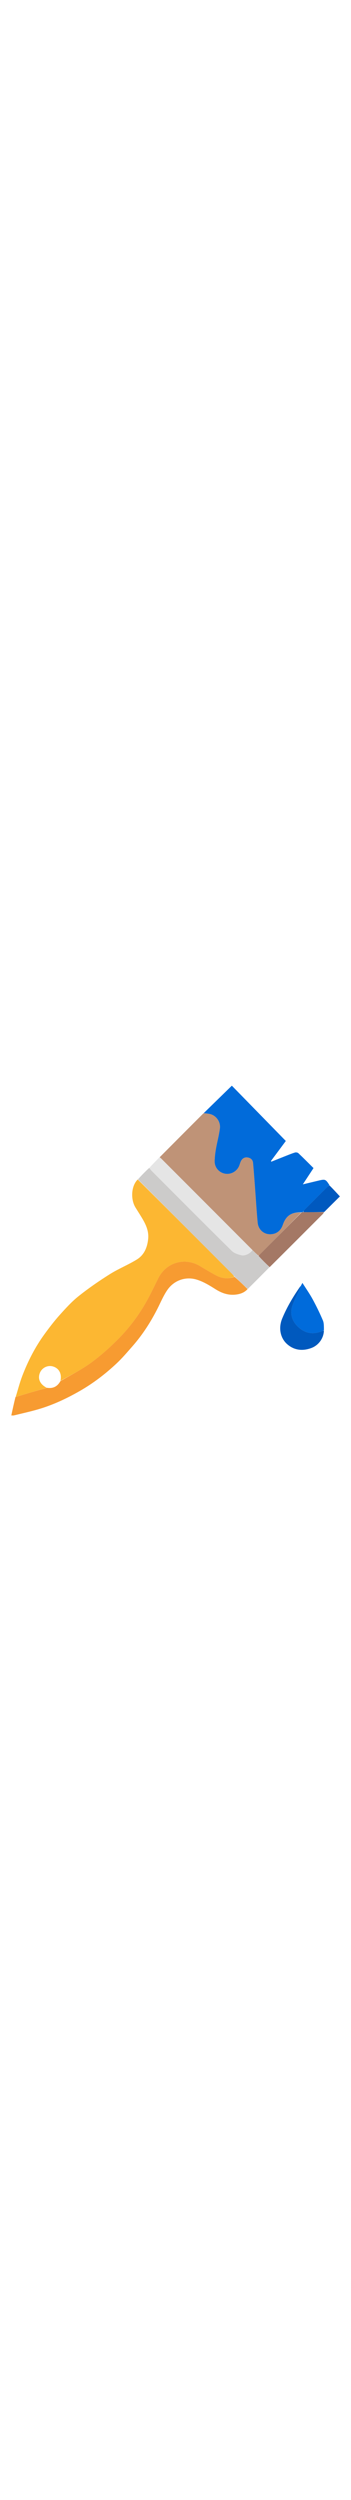 <svg version="1.1" id="Layer_1" xmlns="http://www.w3.org/2000/svg" xmlns:xlink="http://www.w3.org/1999/xlink" x="0px" y="0px"
	 width="72px" viewBox="0 0 512 512" enable-background="new 0 0 512 512" xml:space="preserve">
<path fill="#FCB732" opacity="1" stroke="none"
	d="
M22.913,469.953 
	C26.126,459.608 28.781,449.047 32.67,438.962 
	C40.927,417.553 51.373,397.187 64.906,378.588 
	C71.91,368.962 79.178,359.453 87.125,350.609 
	C95.835,340.917 104.722,331.117 114.872,323.051 
	C129.341,311.554 144.655,300.995 160.316,291.164 
	C172.917,283.255 186.965,277.662 199.631,269.844 
	C210.199,263.32 214.787,252.534 216.097,240.15 
	C217.549,226.41 210.991,215.625 204.267,204.769 
	C202.045,201.182 199.758,197.635 197.554,194.036 
	C190.569,182.627 190.974,163.177 200.881,153.297 
	C246.859,199.002 292.351,244.535 337.833,290.078 
	C339.356,291.602 340.775,293.23 341.874,294.983 
	C332.695,298.432 324.035,297.615 315.885,293.359 
	C307.78,289.126 299.906,284.427 292.09,279.668 
	C269.854,266.129 242.563,273.864 230.927,297.129 
	C226.237,306.505 221.754,315.99 216.837,325.245 
	C205.133,347.277 190.554,367.395 173.074,385.065 
	C160.487,397.788 146.996,409.901 132.546,420.415 
	C118.642,430.531 102.989,438.242 88.126,446.604 
	C90.477,436.453 86.221,428.315 77.413,425.675 
	C69.459,423.29 60.951,427.569 58.025,435.425 
	C54.805,444.071 58.715,451.906 68.159,456.664 
	C52.799,461.16 37.856,465.557 22.913,469.953 
z"/>
<path fill="#016BDA" opacity="1" stroke="none"
	d="
M297.077,56.79 
	C310.421,43.78 323.765,30.77 338.187,16.709 
	C363.999,43.112 390.344,70.06 416.925,97.249 
	C409.782,106.856 402.492,116.662 395.202,126.468 
	C395.418,126.779 395.635,127.09 395.852,127.401 
	C402.753,124.643 409.642,121.856 416.559,119.137 
	C421.104,117.351 425.626,115.46 430.291,114.052 
	C431.749,113.612 434.182,114.016 435.241,115.016 
	C442.617,121.987 449.75,129.217 457.327,136.728 
	C452.292,144.381 447.358,151.879 441.728,160.436 
	C449.053,158.684 455.392,157.167 461.732,155.651 
	C462.684,155.423 463.636,155.202 464.588,154.977 
	C474.481,152.637 474.976,152.828 480.674,161.705 
	C479.436,162.751 478.343,163.249 477.544,164.042 
	C466.351,175.174 455.184,186.332 444.062,197.534 
	C443.163,198.44 442.64,199.721 441.624,200.892 
	C440.879,201.024 440.453,201.09 439.585,201.096 
	C424.667,200.923 417.159,206.133 412.492,219.526 
	C409.167,229.07 401.645,233.947 391.74,232.983 
	C383.65,232.195 376.721,225.502 375.848,216.294 
	C374.244,199.398 373.273,182.443 372,165.515 
	C371.088,153.401 370.207,141.284 369.123,129.186 
	C368.688,124.322 365.26,121.781 360.796,121.246 
	C356.413,120.722 353.089,123.024 351.234,127.039 
	C350.193,129.293 349.671,131.786 348.642,134.046 
	C344.949,142.154 336.138,146.602 327.626,144.782 
	C319.025,142.944 312.827,135.459 313.089,126.395 
	C313.26,120.448 313.972,114.471 314.998,108.605 
	C316.739,98.657 319.517,88.858 320.742,78.86 
	C321.907,69.356 315.544,60.569 306.903,58.167 
	C303.745,57.289 300.359,57.225 297.077,56.79 
z"/>
<path fill="#BF9377" opacity="1" stroke="none"
	d="
M296.766,56.945 
	C300.359,57.225 303.745,57.289 306.903,58.167 
	C315.544,60.569 321.907,69.356 320.742,78.86 
	C319.517,88.858 316.739,98.657 314.998,108.605 
	C313.972,114.471 313.26,120.448 313.089,126.395 
	C312.827,135.459 319.025,142.944 327.626,144.782 
	C336.138,146.602 344.949,142.154 348.642,134.046 
	C349.671,131.786 350.193,129.293 351.234,127.039 
	C353.089,123.024 356.413,120.722 360.796,121.246 
	C365.26,121.781 368.688,124.322 369.123,129.186 
	C370.207,141.284 371.088,153.401 372,165.515 
	C373.273,182.443 374.244,199.398 375.848,216.294 
	C376.721,225.502 383.65,232.195 391.74,232.983 
	C401.645,233.947 409.167,229.07 412.492,219.526 
	C417.159,206.133 424.667,200.923 439.403,201.368 
	C419.509,221.914 399.36,242.13 379.191,262.326 
	C378.499,263.019 377.606,263.51 376.518,263.938 
	C373.5,261.175 370.771,258.568 367.85,255.69 
	C323.499,211.239 279.341,167.057 235.172,122.885 
	C234.472,122.185 233.644,121.614 232.876,120.982 
	C254.069,99.688 275.262,78.394 296.766,56.945 
z"/>
<path fill="#F79B31" opacity="1" stroke="none"
	d="
M22.57,470.149 
	C37.856,465.557 52.799,461.16 68.563,456.719 
	C78.045,458.142 83.984,454.339 88.104,447.01 
	C102.989,438.242 118.642,430.531 132.546,420.415 
	C146.996,409.901 160.487,397.788 173.074,385.065 
	C190.554,367.395 205.133,347.277 216.837,325.245 
	C221.754,315.99 226.237,306.505 230.927,297.129 
	C242.563,273.864 269.854,266.129 292.09,279.668 
	C299.906,284.427 307.78,289.126 315.885,293.359 
	C324.035,297.615 332.695,298.432 342.17,295.139 
	C348.943,301.061 355.052,307.001 361.161,312.941 
	C356.707,317.954 350.761,320.11 344.426,320.924 
	C333.423,322.338 323.728,319.066 314.308,313.107 
	C305.361,307.446 295.916,301.661 285.873,298.856 
	C270.676,294.611 254,299.983 244.18,314.163 
	C238.503,322.361 234.587,331.8 230.061,340.773 
	C219.973,360.768 207.95,379.478 193.14,396.306 
	C185.722,404.735 178.435,413.362 170.274,421.033 
	C153.709,436.602 135.714,450.359 115.874,461.662 
	C96.65,472.613 76.729,481.925 55.473,488.096 
	C43.822,491.48 31.937,494.064 20.148,496.966 
	C19.37,497.157 18.504,496.991 16.484,496.991 
	C18.45,487.869 20.339,479.107 22.57,470.149 
z"/>
<path fill="#CCCBCA" opacity="1" stroke="none"
	d="
M361.45,312.802 
	C355.052,307.001 348.943,301.061 342.538,294.965 
	C340.775,293.23 339.356,291.602 337.833,290.078 
	C292.351,244.535 246.859,199.002 201.213,153.169 
	C206.483,147.301 211.908,141.733 217.712,136.388 
	C218.944,137.814 219.643,139.168 220.67,140.196 
	C259.7,179.276 298.664,218.424 337.985,257.211 
	C341.472,260.65 347.121,262.483 352.099,263.671 
	C357.834,265.04 365.836,260.488 368.042,255.961 
	C370.771,258.568 373.5,261.175 376.623,264.261 
	C382.337,270.226 387.656,275.712 392.976,281.198 
	C382.564,291.686 372.152,302.175 361.45,312.802 
z"/>
<path fill="#E5E5E5" opacity="1" stroke="none"
	d="
M367.85,255.69 
	C365.836,260.488 357.834,265.04 352.099,263.671 
	C347.121,262.483 341.472,260.65 337.985,257.211 
	C298.664,218.424 259.7,179.276 220.67,140.196 
	C219.643,139.168 218.944,137.814 218.027,136.268 
	C222.737,131.037 227.511,126.149 232.58,121.122 
	C233.644,121.614 234.472,122.185 235.172,122.885 
	C279.341,167.057 323.499,211.239 367.85,255.69 
z"/>
<path fill="#A47865" opacity="1" stroke="none"
	d="
M393.291,281.049 
	C387.656,275.712 382.337,270.226 376.912,264.418 
	C377.606,263.51 378.499,263.019 379.191,262.326 
	C399.36,242.13 419.509,221.914 439.843,201.429 
	C440.453,201.09 440.879,201.024 442.094,200.958 
	C452.867,200.948 462.85,200.936 472.833,200.925 
	C472.069,201.949 471.419,203.085 470.525,203.98 
	C444.9,229.635 419.251,255.266 393.291,281.049 
z"/>
<path fill="#006BDB" opacity="1" stroke="none"
	d="
M438.978,307.953 
	C439.528,306.93 440.078,305.906 441.143,303.925 
	C446.581,312.536 451.842,319.968 456.152,327.916 
	C461.573,337.911 466.577,348.174 471.013,358.639 
	C472.72,362.666 472.371,367.565 472.539,372.601 
	C471.051,373.588 469.987,374.051 468.912,374.49 
	C456.133,379.705 444.423,377.065 434.803,367.976 
	C425.402,359.094 422.333,347.691 427.179,335.193 
	C430.048,327.794 433.741,320.717 436.996,313.465 
	C437.793,311.689 438.324,309.793 438.978,307.953 
z"/>
<path fill="#0059BE" opacity="1" stroke="none"
	d="
M438.657,308.084 
	C438.324,309.793 437.793,311.689 436.996,313.465 
	C433.741,320.717 430.048,327.794 427.179,335.193 
	C422.333,347.691 425.402,359.094 434.803,367.976 
	C444.423,377.065 456.133,379.705 468.912,374.49 
	C469.987,374.051 471.051,373.588 472.471,373.053 
	C472.358,384.248 464.94,394.699 454.361,398.684 
	C441.67,403.465 429.241,402.328 418.769,393.07 
	C409.359,384.75 405.643,370.274 411.635,355.806 
	C418.645,338.883 427.986,323.265 438.657,308.084 
z"/>
<path fill="#0059BF" opacity="1" stroke="none"
	d="
M473.003,200.634 
	C462.85,200.936 452.867,200.948 442.413,200.893 
	C442.64,199.721 443.163,198.44 444.062,197.534 
	C455.184,186.332 466.351,175.174 477.544,164.042 
	C478.343,163.249 479.436,162.751 480.733,162.05 
	C485.786,167.11 490.498,172.236 495.795,177.999 
	C488.709,184.998 480.941,192.671 473.003,200.634 
z"/>
</svg>